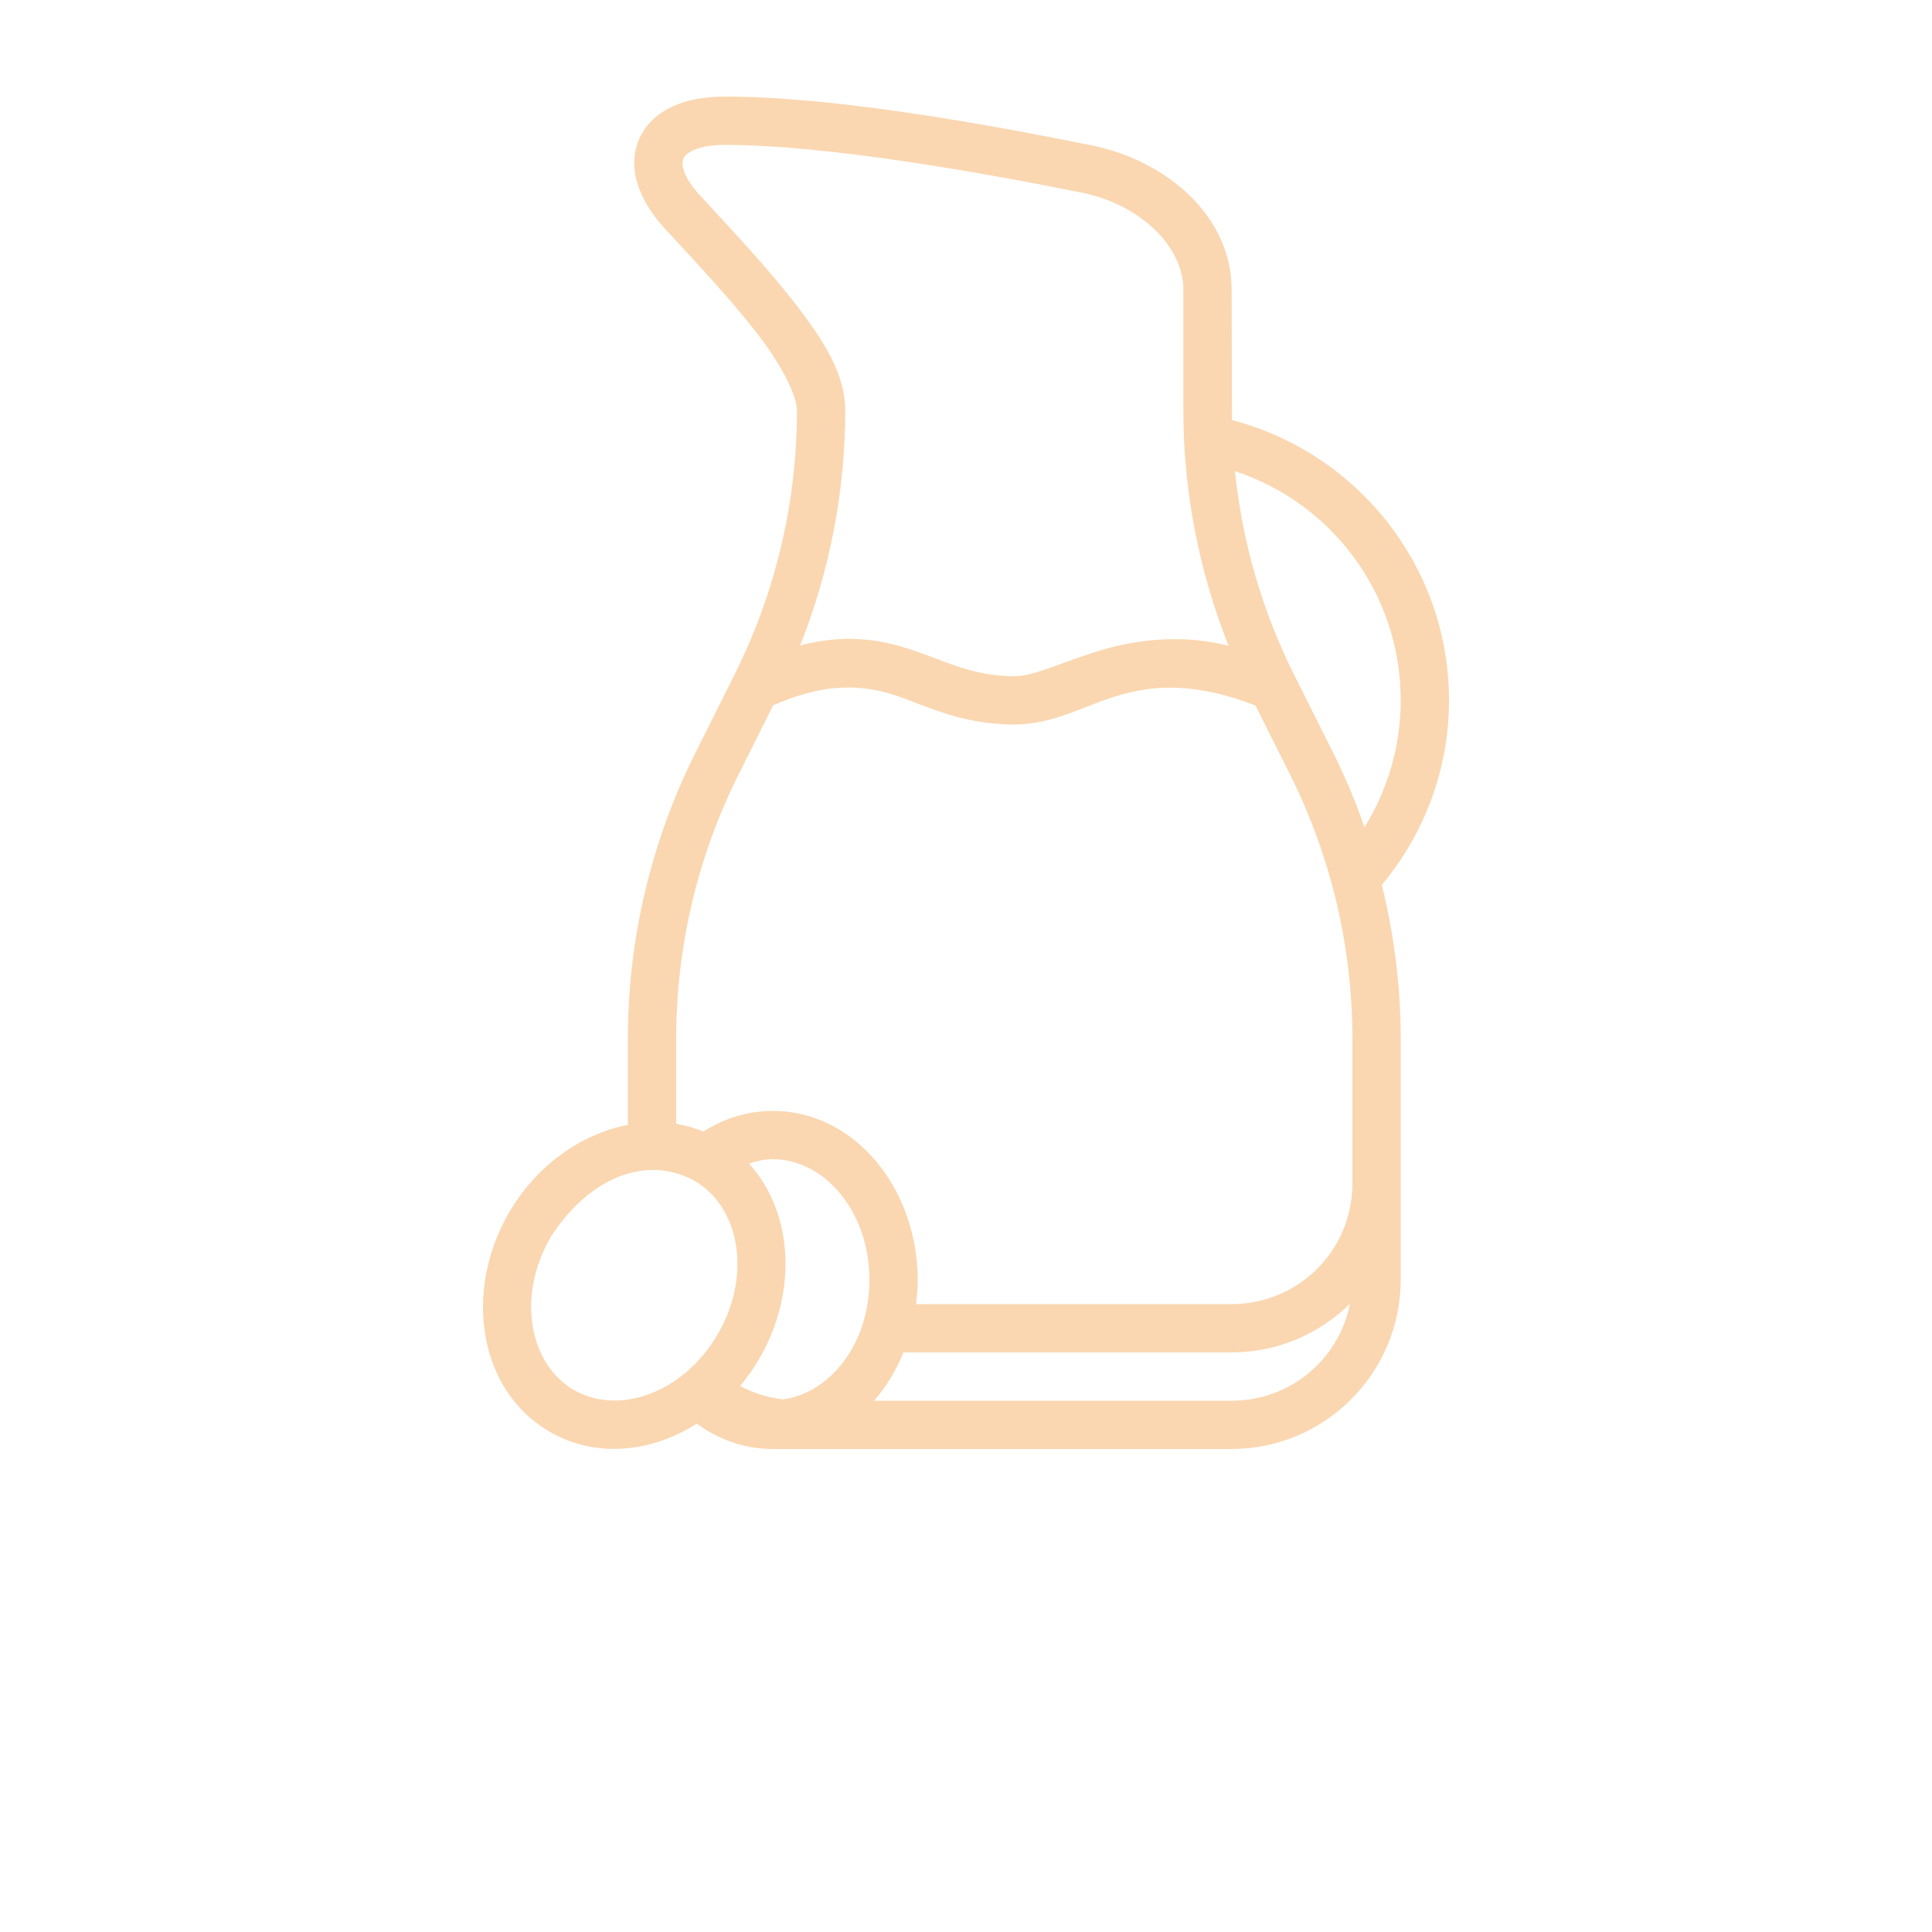 <svg width="36" height="36" viewBox="0 0 36 36" fill="none" xmlns="http://www.w3.org/2000/svg">
<path fill-rule="evenodd" clip-rule="evenodd" d="M13.5 1.8C12.784 1.8 12.17 2.032 11.92 2.569C11.67 3.106 11.9 3.729 12.387 4.258C13.018 4.943 13.657 5.625 14.124 6.233C14.591 6.841 14.85 7.387 14.85 7.65C14.85 9.356 14.453 11.038 13.69 12.564L12.955 14.034C12.13 15.684 11.7 17.505 11.7 19.35V20.961C10.827 21.128 9.992 21.718 9.481 22.602C8.634 24.069 8.916 25.913 10.245 26.68C11.105 27.177 12.134 27.065 12.984 26.529C13.392 26.824 13.873 27 14.4 27H22.95C24.685 27 26.1 25.584 26.1 23.849V19.349C26.1 18.382 25.979 17.423 25.748 16.49C26.526 15.555 27 14.358 27 13.05C27 10.541 25.278 8.432 22.956 7.828C22.955 7.769 22.95 5.399 22.95 5.399C22.95 4.017 21.724 2.987 20.339 2.708C18.442 2.326 15.567 1.799 13.501 1.799L13.5 1.8ZM13.5 2.7C15.41 2.7 18.282 3.213 20.162 3.591C21.227 3.806 22.05 4.575 22.05 5.4V7.65C22.05 9.154 22.34 10.639 22.892 12.031C22.133 11.845 21.384 11.884 20.659 12.075C19.855 12.298 19.304 12.601 18.901 12.6C18.08 12.599 17.607 12.302 16.893 12.078C16.369 11.914 15.739 11.81 14.91 12.027C15.461 10.636 15.75 9.152 15.75 7.65C15.75 6.967 15.347 6.348 14.838 5.684C14.329 5.021 13.676 4.328 13.05 3.648C12.695 3.264 12.695 3.036 12.736 2.949C12.776 2.862 12.975 2.7 13.5 2.7L13.5 2.7ZM23.011 8.779C24.807 9.369 26.1 11.053 26.1 13.05C26.1 13.919 25.851 14.726 25.426 15.413C25.261 14.943 25.069 14.482 24.845 14.034L24.11 12.565C23.516 11.377 23.147 10.094 23.011 8.779L23.011 8.779ZM16.623 12.937C17.209 13.121 17.86 13.499 18.899 13.5C19.653 13.501 20.227 13.128 20.898 12.942C21.539 12.764 22.291 12.721 23.394 13.146L24.04 14.436C24.802 15.962 25.2 17.645 25.2 19.35V22.05C25.2 23.298 24.198 24.3 22.95 24.3H17.069C17.088 24.153 17.1 24.003 17.1 23.85C17.1 22.157 15.934 20.7 14.4 20.7C13.925 20.7 13.487 20.842 13.107 21.085C12.942 21.017 12.772 20.969 12.6 20.94V19.35C12.6 17.645 12.997 15.962 13.76 14.436L14.407 13.143C15.23 12.784 15.899 12.717 16.624 12.937L16.623 12.937ZM14.4 21.6C15.351 21.6 16.2 22.561 16.2 23.85C16.2 25.051 15.46 25.958 14.589 26.076C14.303 26.042 14.034 25.957 13.791 25.825C13.926 25.665 14.049 25.491 14.157 25.303C14.866 24.075 14.781 22.584 13.956 21.681C14.1 21.634 14.247 21.6 14.4 21.6L14.4 21.6ZM12.944 22.005C13.768 22.48 14.023 23.737 13.378 24.853C12.734 25.969 11.518 26.377 10.694 25.901C9.871 25.426 9.616 24.169 10.26 23.053C10.98 21.927 12.063 21.513 12.944 22.005ZM25.155 24.293C24.951 25.327 24.046 26.1 22.949 26.1H16.288C16.514 25.84 16.699 25.536 16.835 25.2H22.949C23.807 25.2 24.586 24.853 25.155 24.293H25.155Z" fill="#FAD7B1"/>
</svg>
